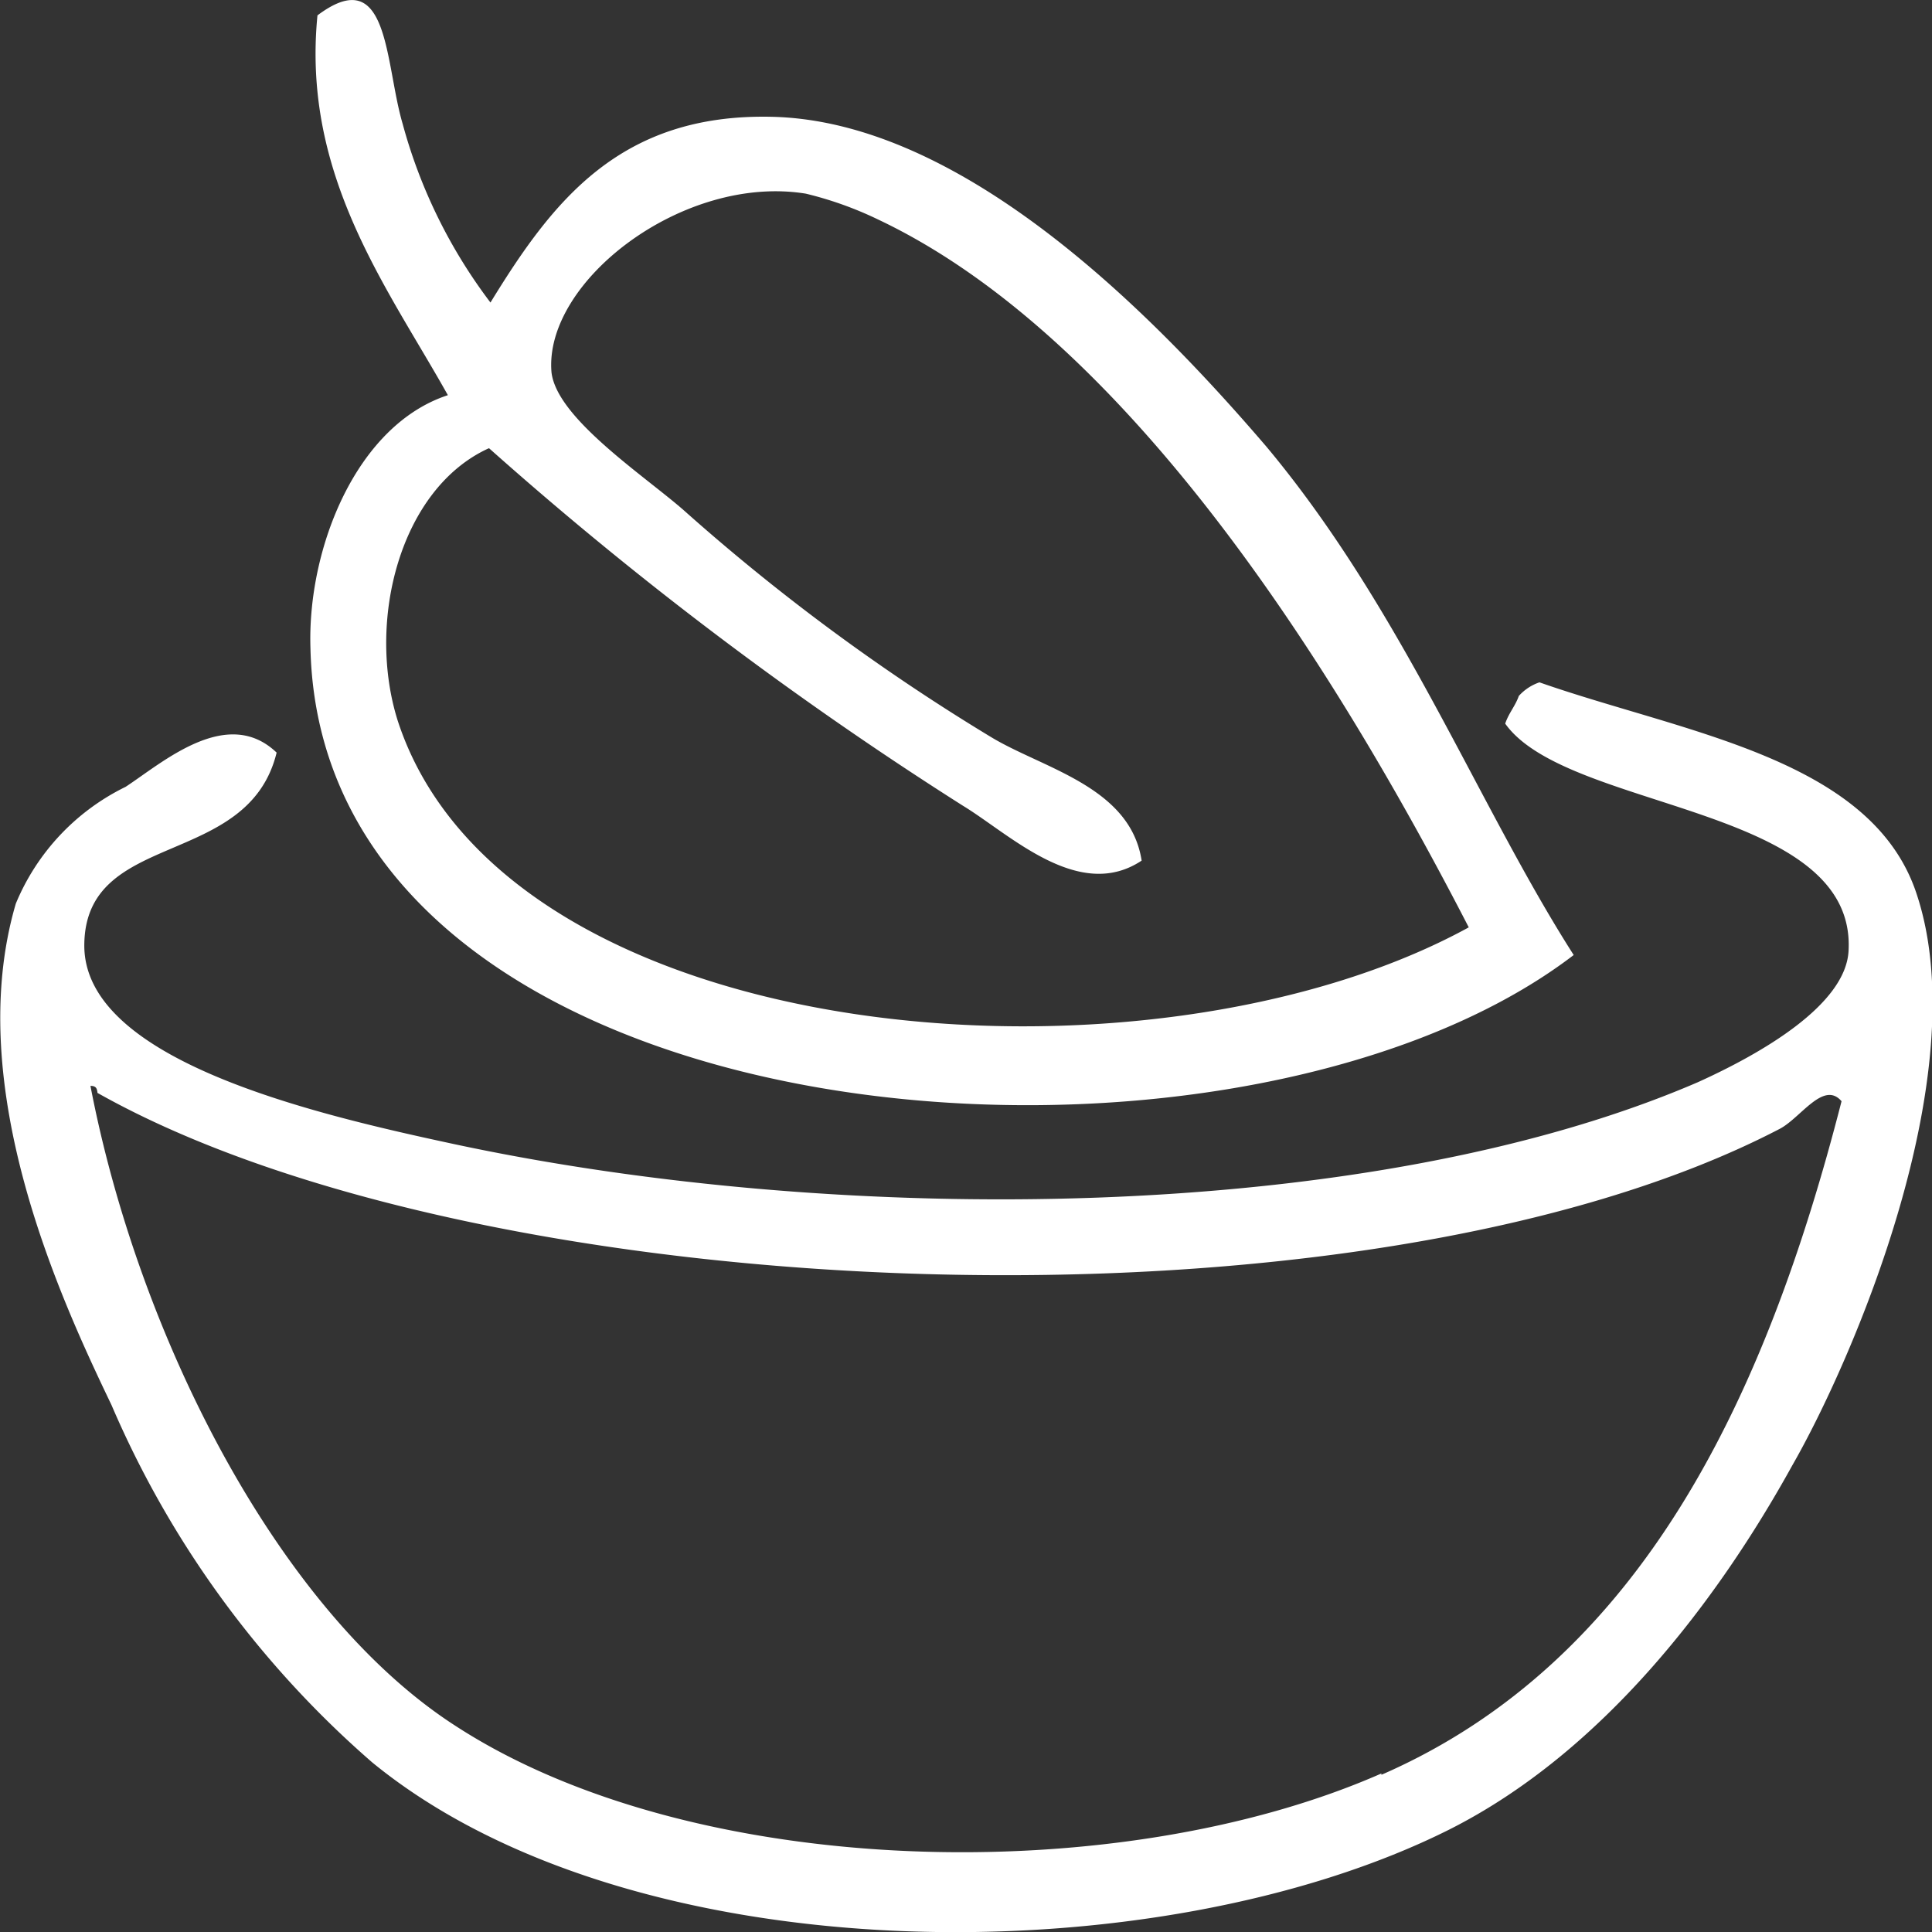 <svg xmlns="http://www.w3.org/2000/svg" viewBox="0 0 44 44"><rect x="0" y="0" width="44" height="44" fill="#333333" stroke="none"/><defs><style>.cls-1{fill:#ffffff;fill-rule:evenodd;}</style></defs><title>svgAsset 3</title><g id="Layer_2" data-name="Layer 2"><g id="Header"><g id="Food_Menu" data-name="Food Menu"><g id="Salads"><g id="salad_icon" data-name="salad icon"><path class="cls-1" d="M7.07,14.75c.25,11.37,20.93,13,28.77,7-2.18-3.41-3.9-7.87-7-11.58-2.57-3-6.89-7.41-11.26-7.51-3.47-.08-5,1.93-6.41,4.23a11.86,11.86,0,0,1-2-4.07C8.76,1.43,8.87-.88,7.23.35,6.87,4,8.83,6.55,10.2,9,8.12,9.68,7,12.48,7.07,14.75Zm4.07-4.54a83.49,83.49,0,0,0,10.79,8.14C23,19,24.57,20.55,26,19.6c-.26-1.69-2.26-2.1-3.44-2.82a47.27,47.27,0,0,1-7-5.17c-.92-.8-2.88-2.09-3-3.13-.18-2.07,3-4.52,5.79-4.07A8.19,8.19,0,0,1,20,5c6,2.84,10.81,11,13.45,16.12-7.3,4-21.93,2.82-24.39-4.7C8.34,14.15,9.11,11.13,11.13,10.21ZM43.66,20.39c-1-3.12-5.29-3.69-8.6-4.85a1.11,1.11,0,0,0-.47.31c-.08.23-.23.39-.31.63,1.42,2,8,1.85,7.82,5.17-.06,1.24-2,2.35-3.44,3-7.52,3.24-19.5,3.29-28.3,1.41-3.17-.68-8.46-1.9-8.44-4.54s3.73-1.72,4.38-4.38c-1.13-1.08-2.6.23-3.44.78a5.15,5.15,0,0,0-2.5,2.66C-.87,24.77,1.41,29.64,2.54,32a22.53,22.53,0,0,0,5.94,8.14C14.42,45,26.35,45,33,41.67c3.5-1.76,6.12-5.22,7.82-8.3C42.18,31,45,24.49,43.66,20.39Zm-12.2,20c-6,2.64-15.69,2.44-21.11-1.1-4-2.59-7.19-8.83-8.29-14.56.13,0,.15.06.16.16C11,29.84,31,30.67,40.53,25.71c.48-.25,1-1.11,1.41-.63C40.22,31.79,37.4,37.83,31.46,40.42Z"/></g></g></g></g></g></svg>